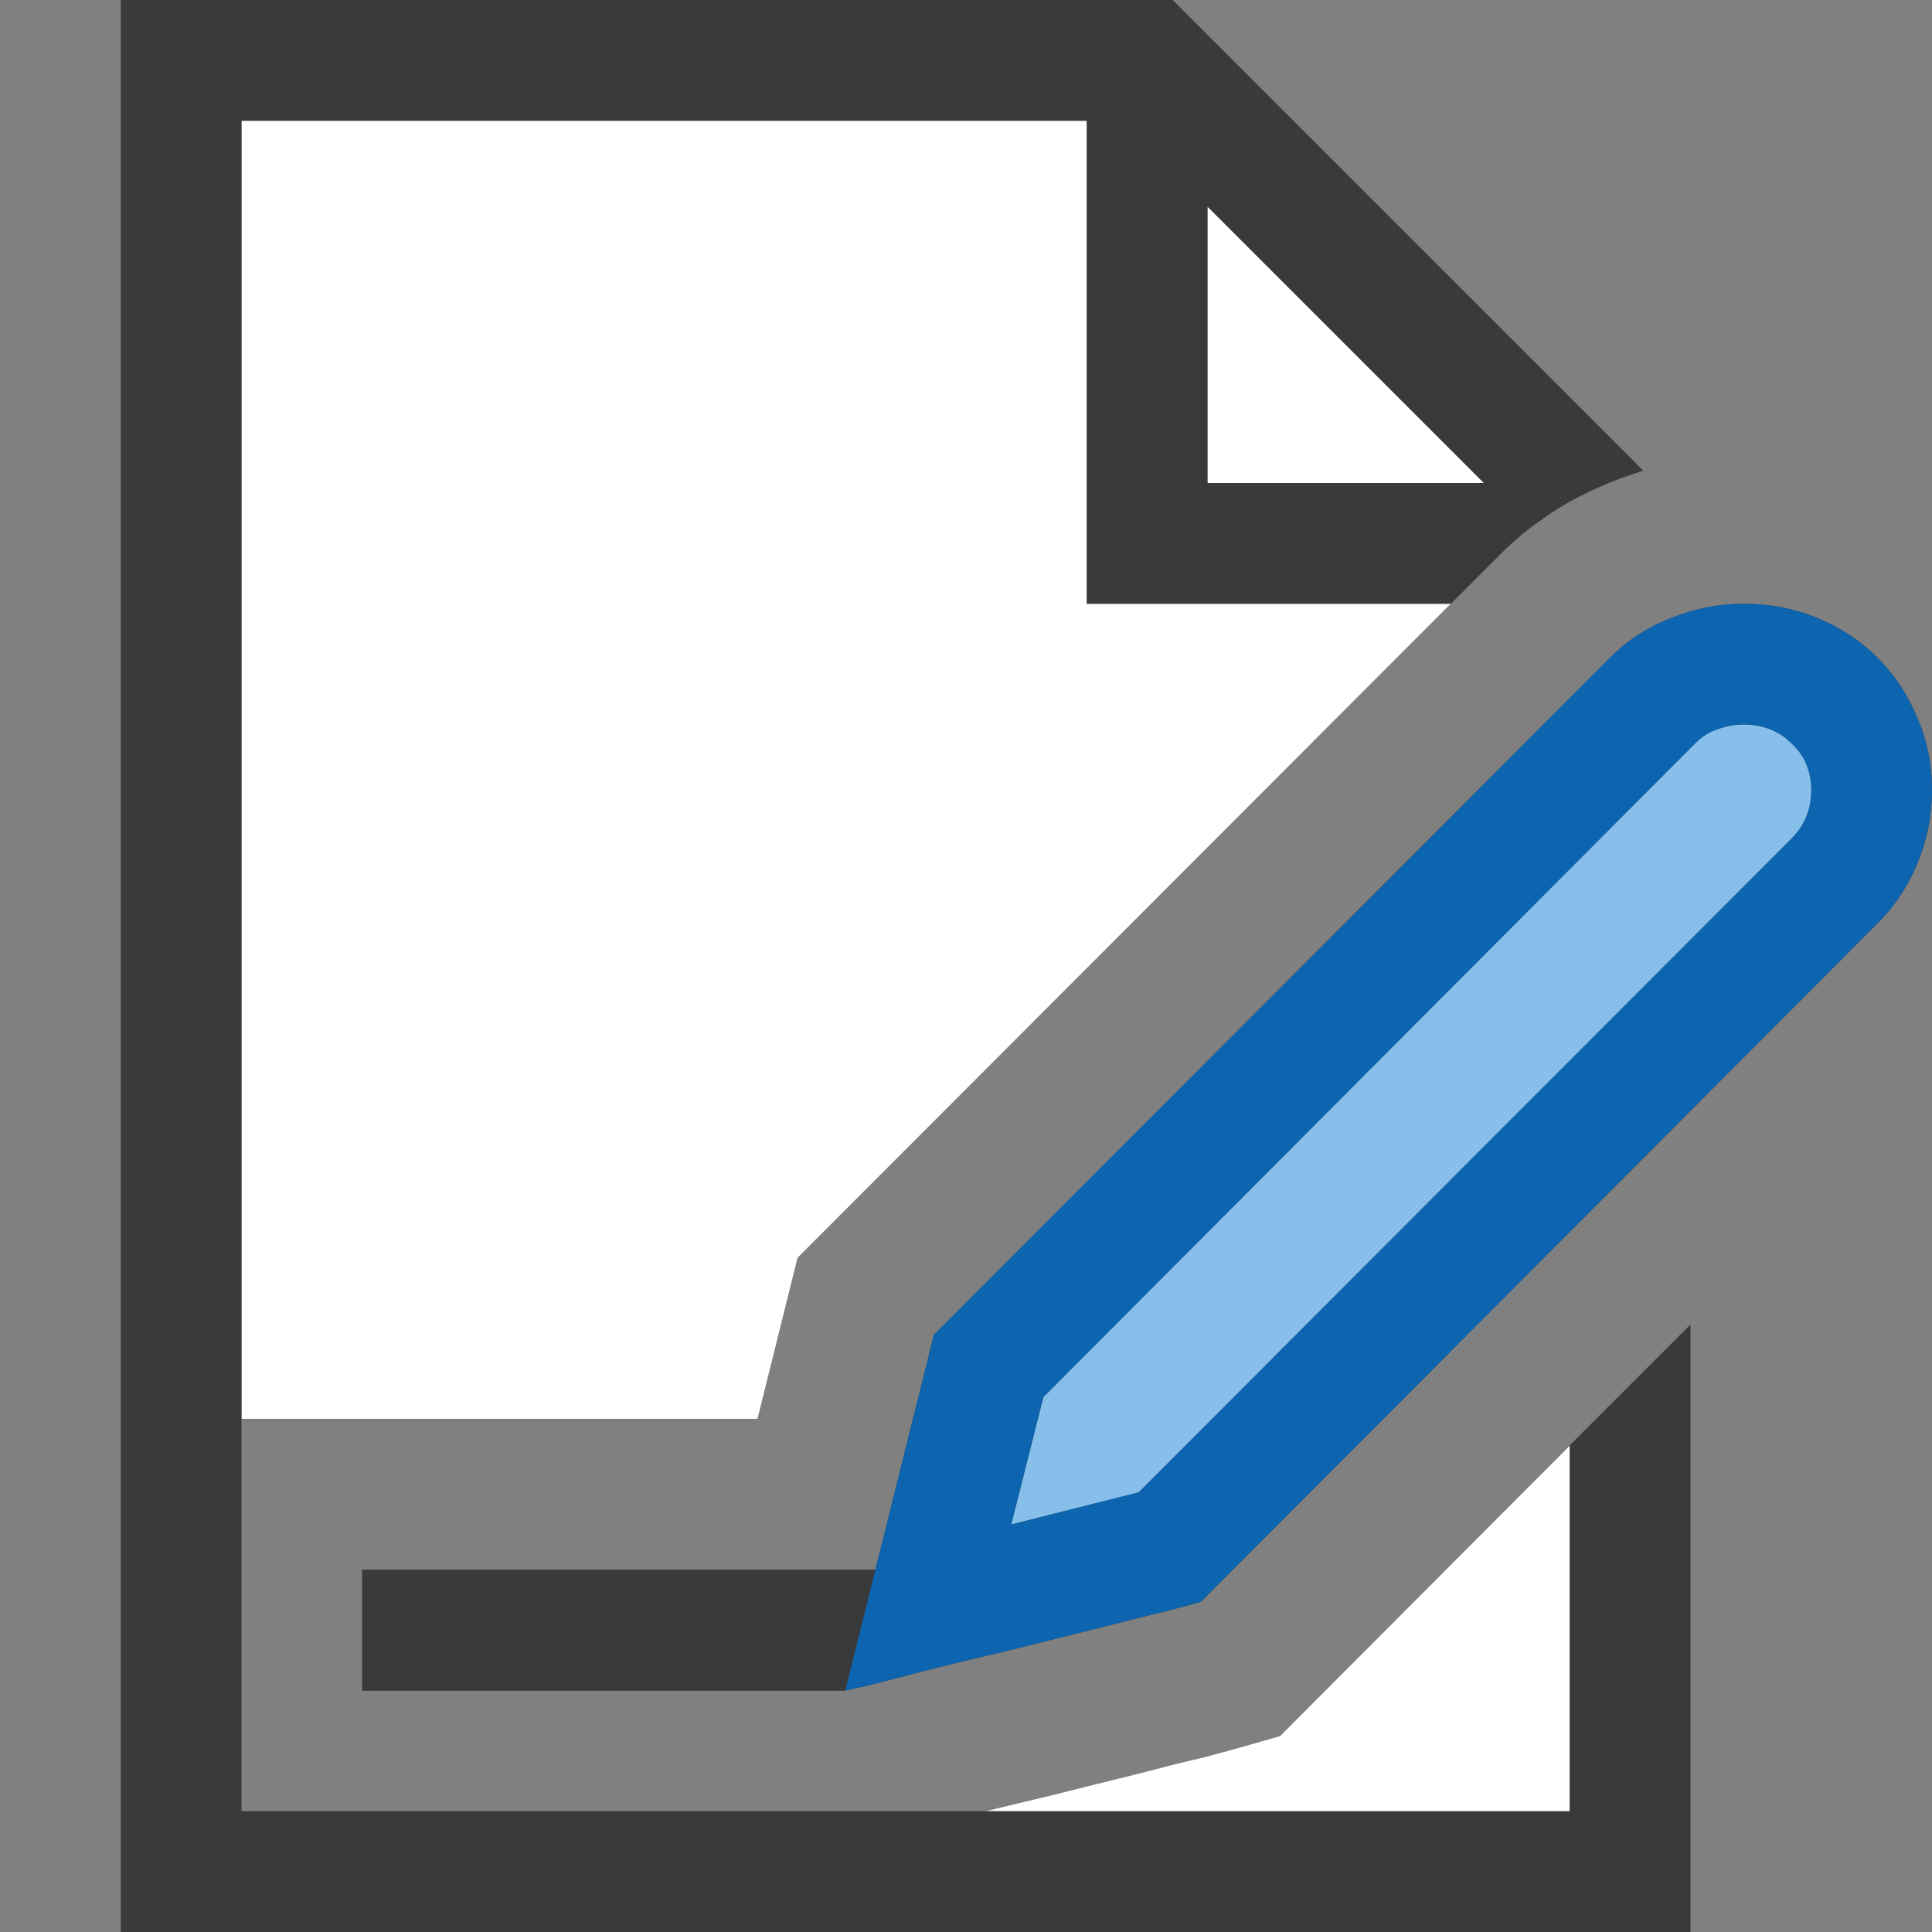 <svg width="16" height="16" viewBox="0 0 16 16" fill="none" xmlns="http://www.w3.org/2000/svg">
<rect x="0" y="0" width="16" height="16" fill="#808080" stroke="none"/>
<rect width="16" height="16" fill="black" fill-opacity="0"/>
<path d="M12.289 4H10V1.711L12.289 4Z" fill="white"/>
<path d="M9 1H2V11.75H6.273L6.605 10.416L12.014 5H9V1Z" fill="white"/>
<path d="M13 11.973L10.601 14.378L10.289 14.467C10.239 14.482 10.13 14.511 9.978 14.552L9.959 14.557L9.94 14.561C9.798 14.594 9.622 14.638 9.41 14.694L9.4 14.696L9.39 14.699C9.181 14.75 8.957 14.806 8.715 14.867L8.703 14.87L8.691 14.873C8.503 14.917 8.327 14.96 8.163 15H13V11.973Z" fill="white"/>
<path d="M13 11.969L14 10.969V16H1V0H9.711L13.609 3.898C13.427 3.956 13.268 4.018 13.133 4.086C13.003 4.148 12.88 4.221 12.766 4.305C12.651 4.383 12.542 4.474 12.438 4.578C12.333 4.682 12.219 4.797 12.094 4.922L12.016 5H9V1H2V15H13V11.969ZM10 4H12.289L10 1.711V4ZM14.438 5C14.656 5 14.859 5.039 15.047 5.117C15.24 5.195 15.406 5.305 15.547 5.445C15.688 5.586 15.797 5.75 15.875 5.938C15.958 6.125 16 6.328 16 6.547C16 6.75 15.961 6.948 15.883 7.141C15.805 7.333 15.693 7.503 15.547 7.648L9.945 13.266C9.909 13.276 9.812 13.302 9.656 13.344C9.5 13.38 9.312 13.427 9.094 13.484C8.88 13.537 8.651 13.594 8.406 13.656C8.161 13.713 7.935 13.768 7.727 13.82C7.523 13.872 7.352 13.917 7.211 13.953C7.076 13.984 7.005 14 7 14H3V13H7.25L7.734 11.055L13.336 5.445C13.482 5.299 13.651 5.19 13.844 5.117C14.037 5.039 14.234 5 14.438 5ZM14.836 6.945C14.945 6.836 15 6.703 15 6.547C15 6.385 14.945 6.255 14.836 6.156C14.732 6.052 14.599 6 14.438 6C14.365 6 14.294 6.013 14.227 6.039C14.159 6.06 14.099 6.096 14.047 6.148L8.641 11.57L8.375 12.625L9.43 12.359L14.836 6.945Z" fill="#3A3A3A"/>
<path d="M3 13H7.5L7 14H3V13Z" fill="#3A3A3A"/>
<path d="M15 6.547C15 6.703 14.945 6.836 14.836 6.945L9.43 12.359L8.375 12.625L8.641 11.57L14.047 6.148C14.099 6.096 14.159 6.06 14.227 6.039C14.294 6.013 14.365 6 14.438 6C14.599 6 14.732 6.052 14.836 6.156C14.945 6.255 15 6.385 15 6.547Z" fill="#85BFEA"/>
<path fill-rule="evenodd" clip-rule="evenodd" d="M14.438 5C14.656 5 14.859 5.039 15.047 5.117C15.24 5.195 15.406 5.305 15.547 5.445C15.688 5.586 15.797 5.75 15.875 5.938C15.958 6.125 16 6.328 16 6.547C16 6.75 15.961 6.948 15.883 7.141C15.805 7.333 15.693 7.503 15.547 7.648L9.945 13.266C9.909 13.276 9.812 13.302 9.656 13.344C9.5 13.38 9.312 13.427 9.094 13.484C8.88 13.537 8.651 13.594 8.406 13.656C8.161 13.713 7.935 13.768 7.727 13.82C7.523 13.872 7.352 13.917 7.211 13.953C7.075 13.984 7.005 14 7 14L7.734 11.055L13.336 5.445C13.482 5.299 13.651 5.19 13.844 5.117C14.036 5.039 14.234 5 14.438 5ZM14.836 6.945C14.945 6.836 15 6.703 15 6.547C15 6.385 14.945 6.255 14.836 6.156C14.732 6.052 14.599 6 14.438 6C14.365 6 14.294 6.013 14.227 6.039C14.159 6.06 14.099 6.096 14.047 6.148L8.641 11.57L8.375 12.625L9.43 12.359L14.836 6.945Z" fill="#0D64AF"/>
</svg>
